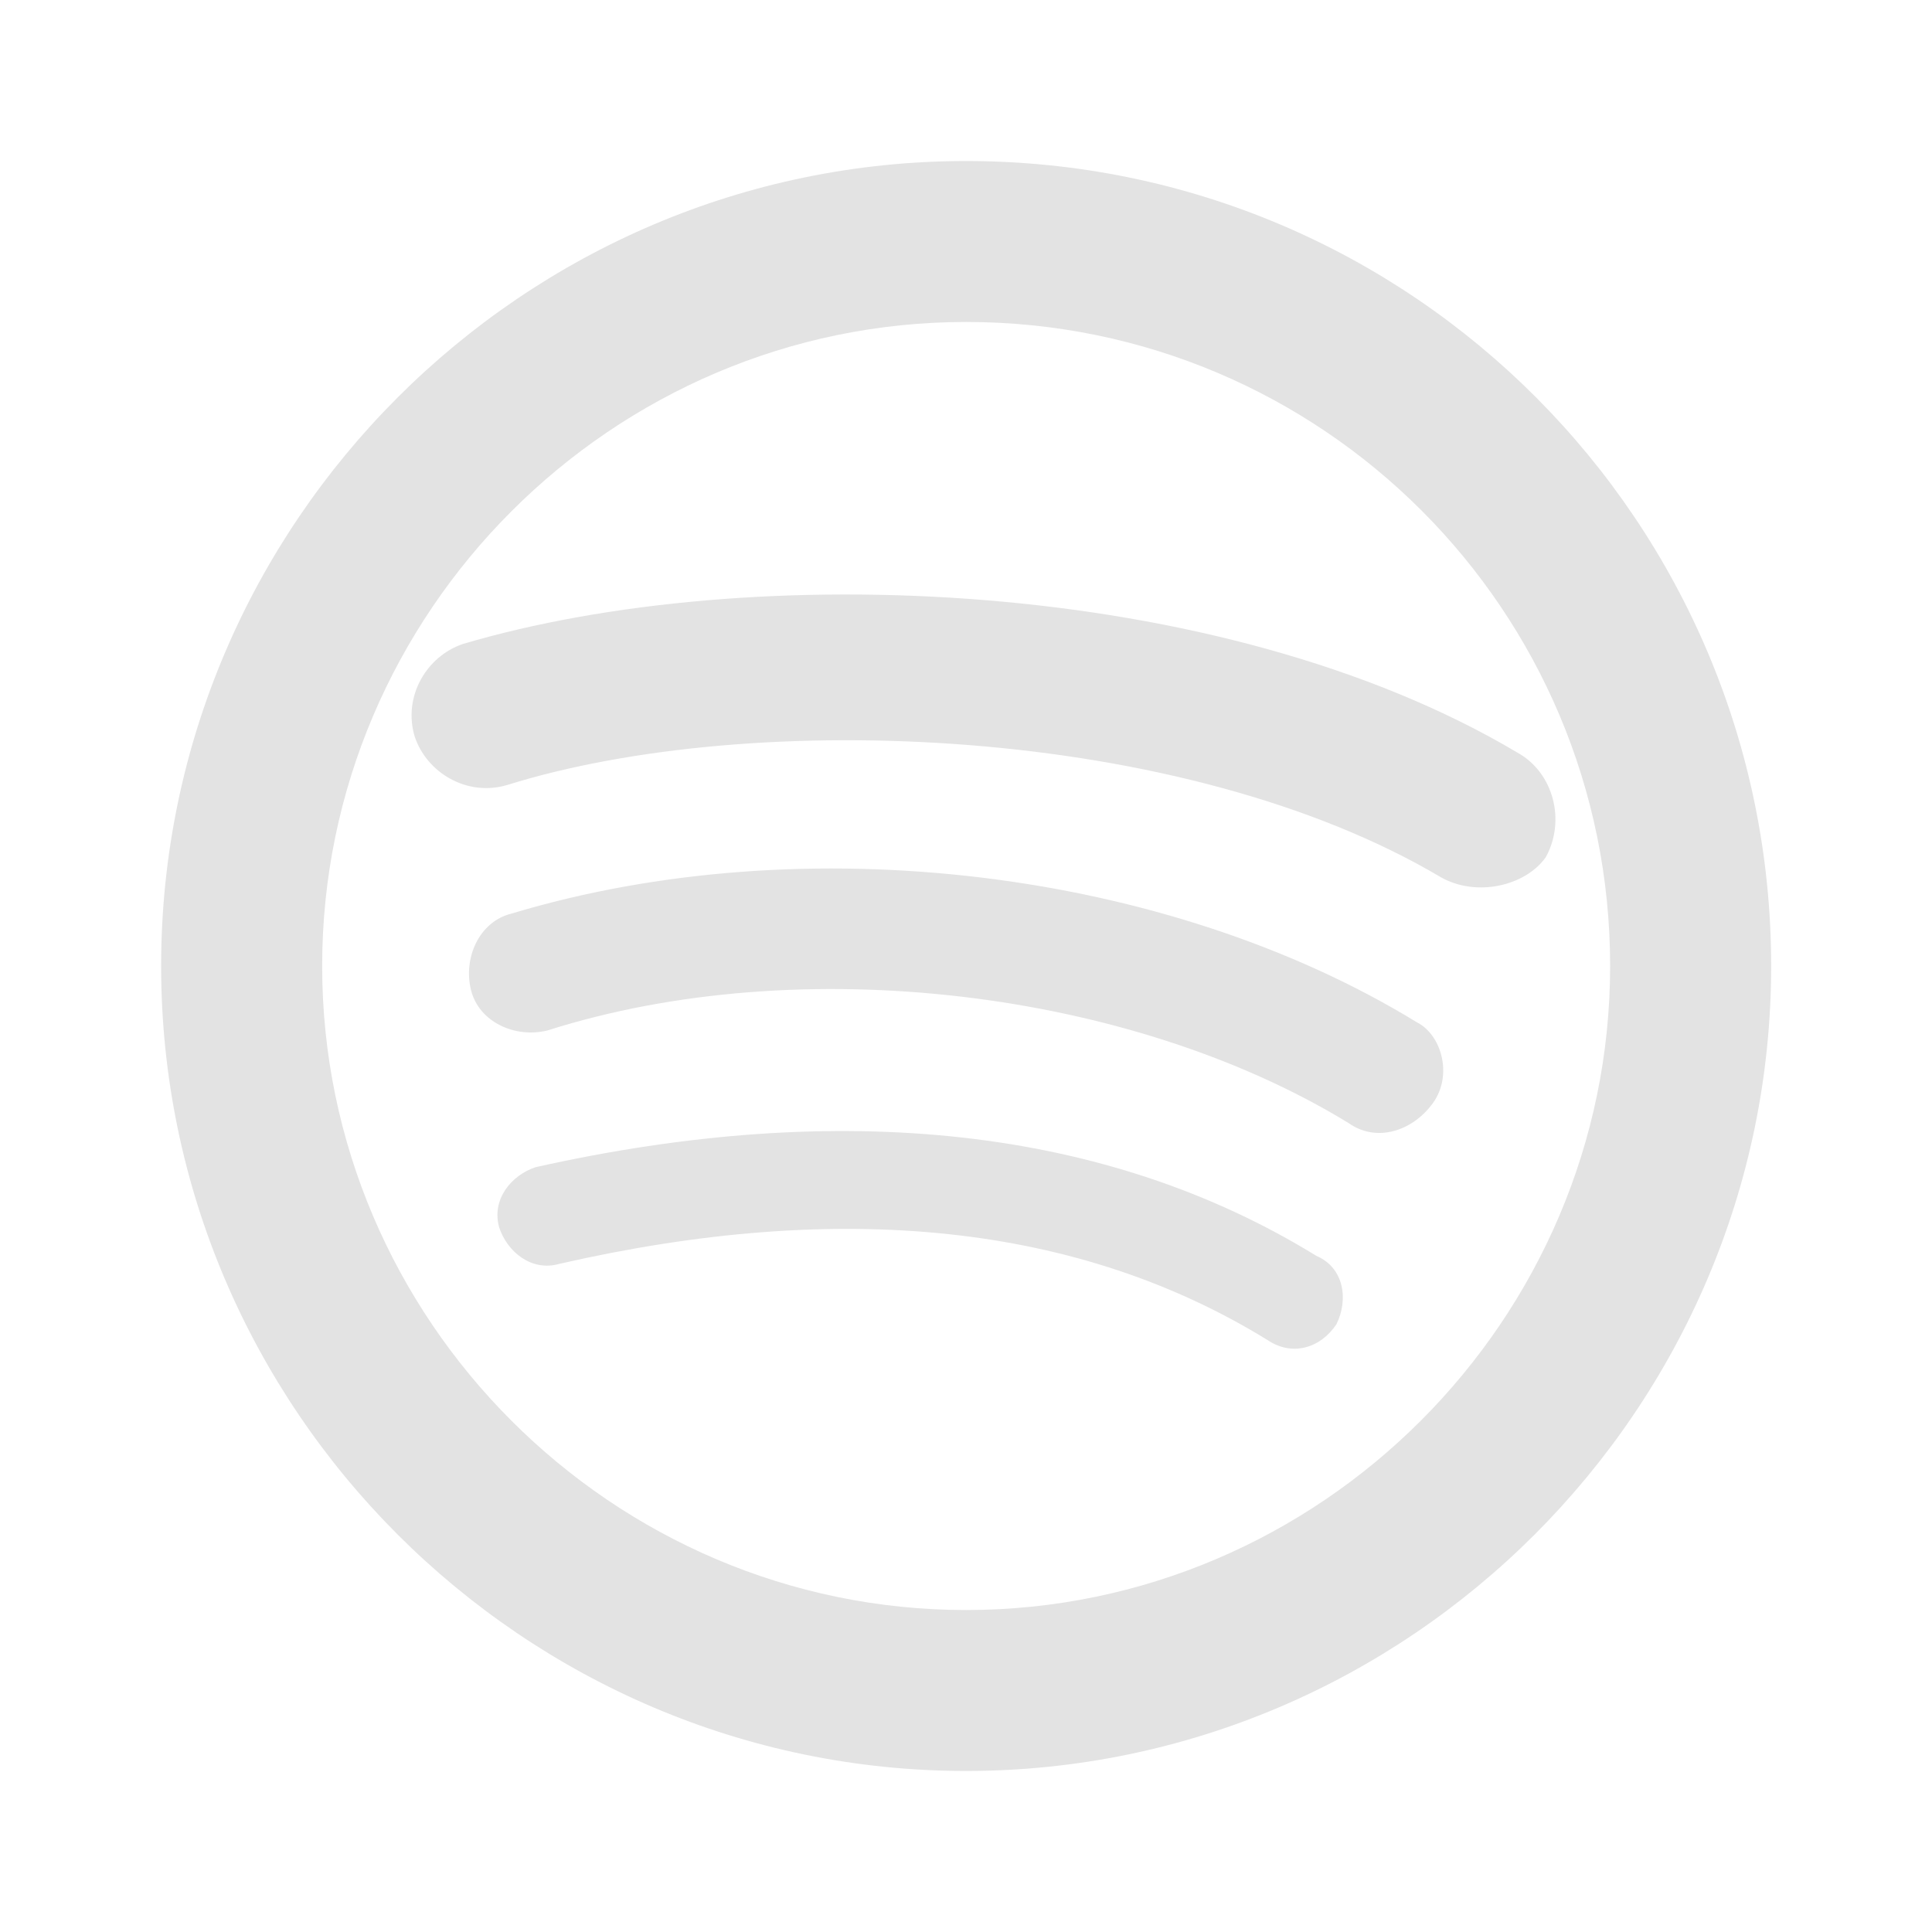 <svg width="20" height="20" viewBox="0 0 20 20" fill="none" xmlns="http://www.w3.org/2000/svg">
<path d="M10.001 1.667C14.626 1.667 18.335 5.417 18.335 10C18.335 14.583 14.585 18.333 10.001 18.333C5.418 18.333 1.668 14.583 1.668 10C1.668 5.417 5.418 1.667 10.001 1.667ZM10.001 3.333C6.338 3.333 3.335 6.337 3.335 10C3.335 13.663 6.338 16.667 10.001 16.667C13.664 16.667 16.668 13.663 16.668 10C16.668 6.321 13.69 3.333 10.001 3.333ZM13.126 13.875C11.168 12.667 8.71 12.416 5.792 13.083C5.502 13.167 5.251 12.958 5.168 12.708C5.085 12.416 5.293 12.167 5.543 12.083C8.71 11.374 11.46 11.667 13.626 13C13.918 13.125 13.959 13.458 13.835 13.708C13.669 13.958 13.377 14.042 13.126 13.875ZM13.959 11.625C11.71 10.25 8.293 9.833 5.668 10.667C5.335 10.75 4.96 10.583 4.876 10.25C4.793 9.917 4.96 9.541 5.293 9.458C8.335 8.542 12.085 9.001 14.668 10.583C14.919 10.709 15.043 11.125 14.835 11.417C14.626 11.708 14.251 11.833 13.959 11.625ZM5.251 8.126C4.835 8.25 4.418 8 4.293 7.625C4.168 7.208 4.418 6.792 4.793 6.666C7.751 5.791 12.626 5.958 15.71 7.792C16.085 8 16.21 8.5 16.001 8.875C15.794 9.167 15.293 9.291 14.919 9.083C12.251 7.5 7.793 7.333 5.251 8.126Z" fill="#E3E3E3"/>
</svg>
